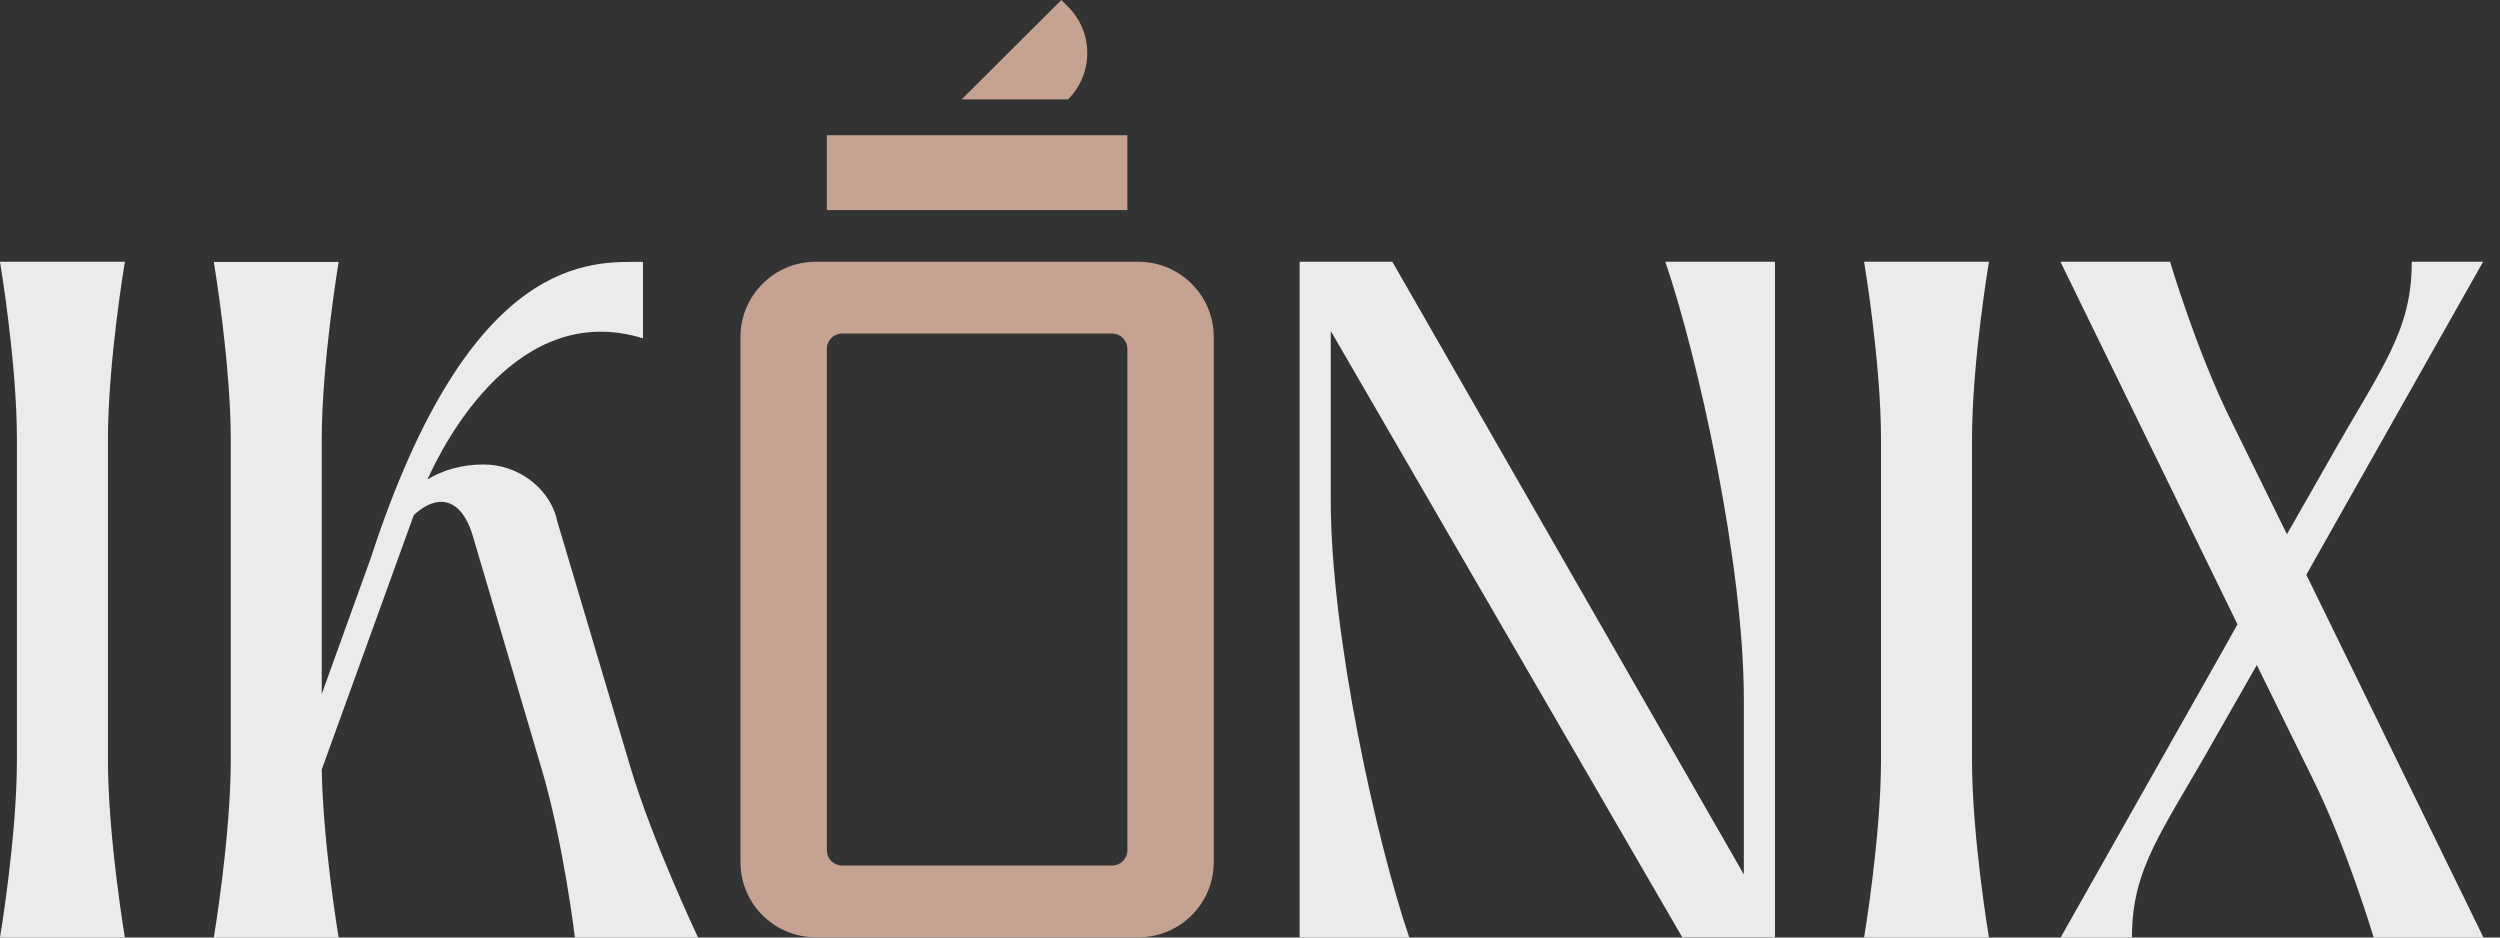 <svg width="96" height="36" viewBox="0 0 96 36" fill="none" xmlns="http://www.w3.org/2000/svg">
<rect x="0" y="0" width="96" height="36" fill="#333333" stroke="none"/>
<g clip-path="url(#clip0_175_156)">
<path d="M4.795 10.051H0C0 10.051 0.65 13.908 0.65 16.88V29.171C0.65 32.143 0 36 0 36H4.795C4.795 36 4.145 32.143 4.145 29.171V16.88C4.145 13.908 4.795 10.051 4.795 10.051Z" fill="#EAEBED"/>
<path d="M21.373 19.886C21.032 18.688 19.869 17.836 18.562 17.836C17.741 17.836 16.992 18.052 16.414 18.413C17.064 16.965 19.875 11.505 24.69 12.991V10.057C22.739 10.057 18.076 9.645 14.24 21.424L13.439 23.644L12.355 26.65V16.887C12.355 13.921 13.005 10.057 13.005 10.057H8.21C8.21 10.057 8.861 13.914 8.861 16.887V29.177C8.861 32.15 8.21 36.007 8.21 36.007H13.005C13.005 36.007 12.407 32.464 12.355 29.55L15.889 19.781C16.23 19.46 16.598 19.27 16.939 19.27C17.419 19.27 17.866 19.643 18.142 20.534L20.775 29.446C21.636 32.314 22.076 36 22.076 36H26.805C26.805 36 25.058 32.314 24.204 29.446L21.36 19.886H21.373Z" fill="#EAEBED"/>
<path d="M76.376 10.051H71.581C71.581 10.051 72.231 13.908 72.231 16.88V29.171C72.231 32.143 71.581 36 71.581 36H76.376C76.376 36 75.725 32.143 75.725 29.171V16.88C75.725 13.908 76.376 10.051 76.376 10.051Z" fill="#EAEBED"/>
<path d="M88.56 22.079L88.915 21.444L95.351 10.051H92.612C92.612 12.749 91.45 14.098 89.394 17.751L87.818 20.514L85.696 16.199C84.363 13.534 83.331 10.051 83.331 10.051H79.121L85.394 22.898L85.919 23.972L85.552 24.633L79.128 36H81.867C81.867 33.302 83.029 31.953 85.085 28.3L86.662 25.537L88.783 29.852C90.116 32.517 91.148 36 91.148 36H95.365L89.092 23.153L88.566 22.079H88.56Z" fill="#EAEBED"/>
<path d="M67.259 10.051H63.949C65.216 13.77 66.963 21.66 66.963 26.853V33.577L53.466 10.051H49.906V36H54.116C52.848 32.281 51.101 24.391 51.101 19.198V12.709L64.599 35.993H68.159V10.051H67.259Z" fill="#EAEBED"/>
<path d="M43.712 10.051H31.331C29.728 10.051 28.434 11.347 28.434 12.938V33.106C28.434 34.703 29.735 35.993 31.331 35.993H43.712C45.314 35.993 46.608 34.697 46.608 33.106V12.938C46.608 11.341 45.308 10.051 43.712 10.051ZM32.342 33.237C32.014 33.237 31.751 32.975 31.751 32.648V13.397C31.751 13.069 32.014 12.808 32.342 12.808H42.7C43.029 12.808 43.291 13.069 43.291 13.397V32.648C43.291 32.975 43.029 33.237 42.7 33.237H32.342Z" fill="#C5A291"/>
<path d="M43.291 5.192H31.751V8.067H43.291V5.192Z" fill="#C5A291"/>
<path d="M41.006 3.817H36.927L40.756 0L41.012 0.255C41.997 1.238 41.997 2.835 41.012 3.817H41.006Z" fill="#C5A291"/>
</g>
<defs>
<clipPath id="clip0_175_156">
<rect width="95.351" height="36" fill="white"/>
</clipPath>
</defs>
</svg>
